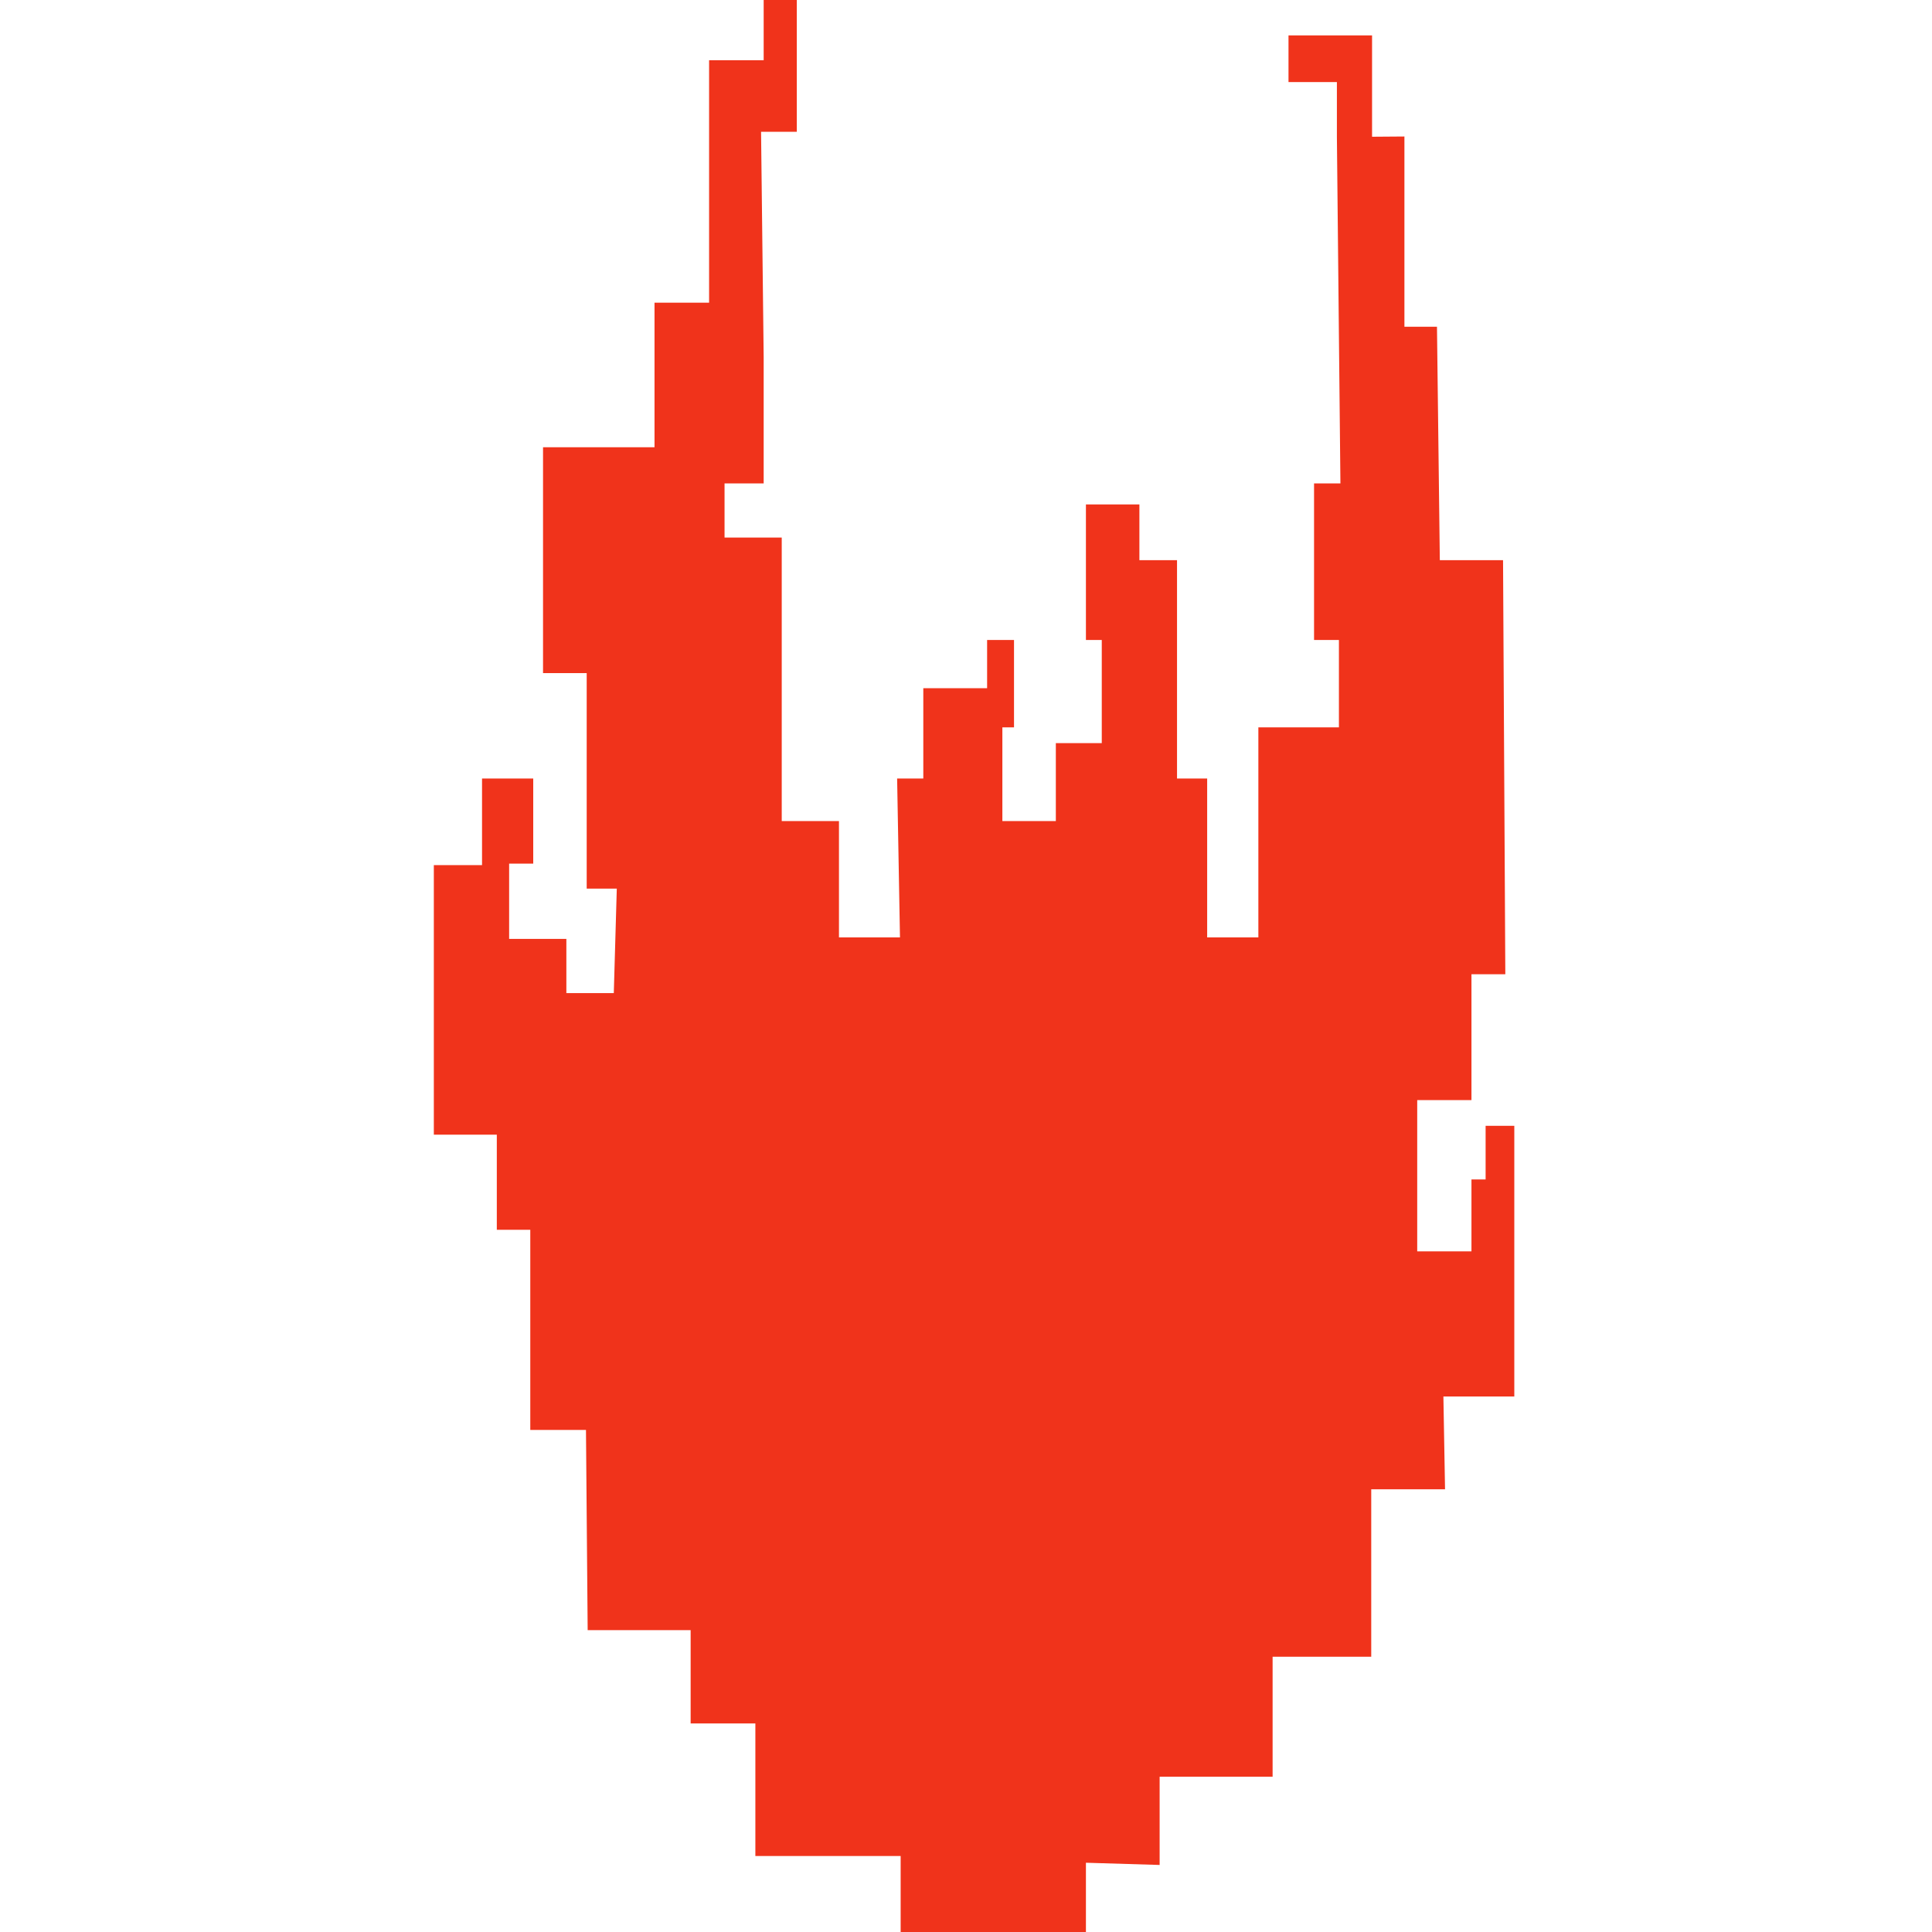 <svg width="40" height="40" viewBox="0 0 40 40" fill="none" xmlns="http://www.w3.org/2000/svg">
<path d="M31.352 23.309H30.758V24.419H30.465V25.908H29.342V22.776H30.465V20.171H31.166L31.119 11.598H29.81L29.751 6.765H29.077V2.826L28.407 2.831V0.733H26.677V1.699H27.679V2.837L27.752 10.008H27.206V13.25H27.721V15.059H26.053V19.408H24.993V16.118H24.369V11.598H23.59V10.444H22.483V13.25H22.811V15.386H21.86V16.999H20.753V15.059H20.994V13.25H20.437V14.248H19.116V16.118H18.574L18.633 19.408H17.37V16.999H16.185V11.13H15.001V10.008H15.811V7.389L15.757 2.728H16.497V0H15.811V1.247H14.681V3.71V5.082V6.267H13.551V9.26H11.243V13.936H12.147V18.398H12.77L12.708 20.561H11.726V19.439H10.541V17.88H11.04V16.118H9.98V17.911H8.982V23.492H10.286V25.461H10.979V29.605H12.132L12.167 33.75H14.299V35.682H15.639V38.427H18.647V40H22.483V38.566L24.009 38.612V36.785H26.348V34.301H28.39V30.834H29.918L29.884 28.913H31.352V23.309Z" fill="#F0331B"/>
</svg>
